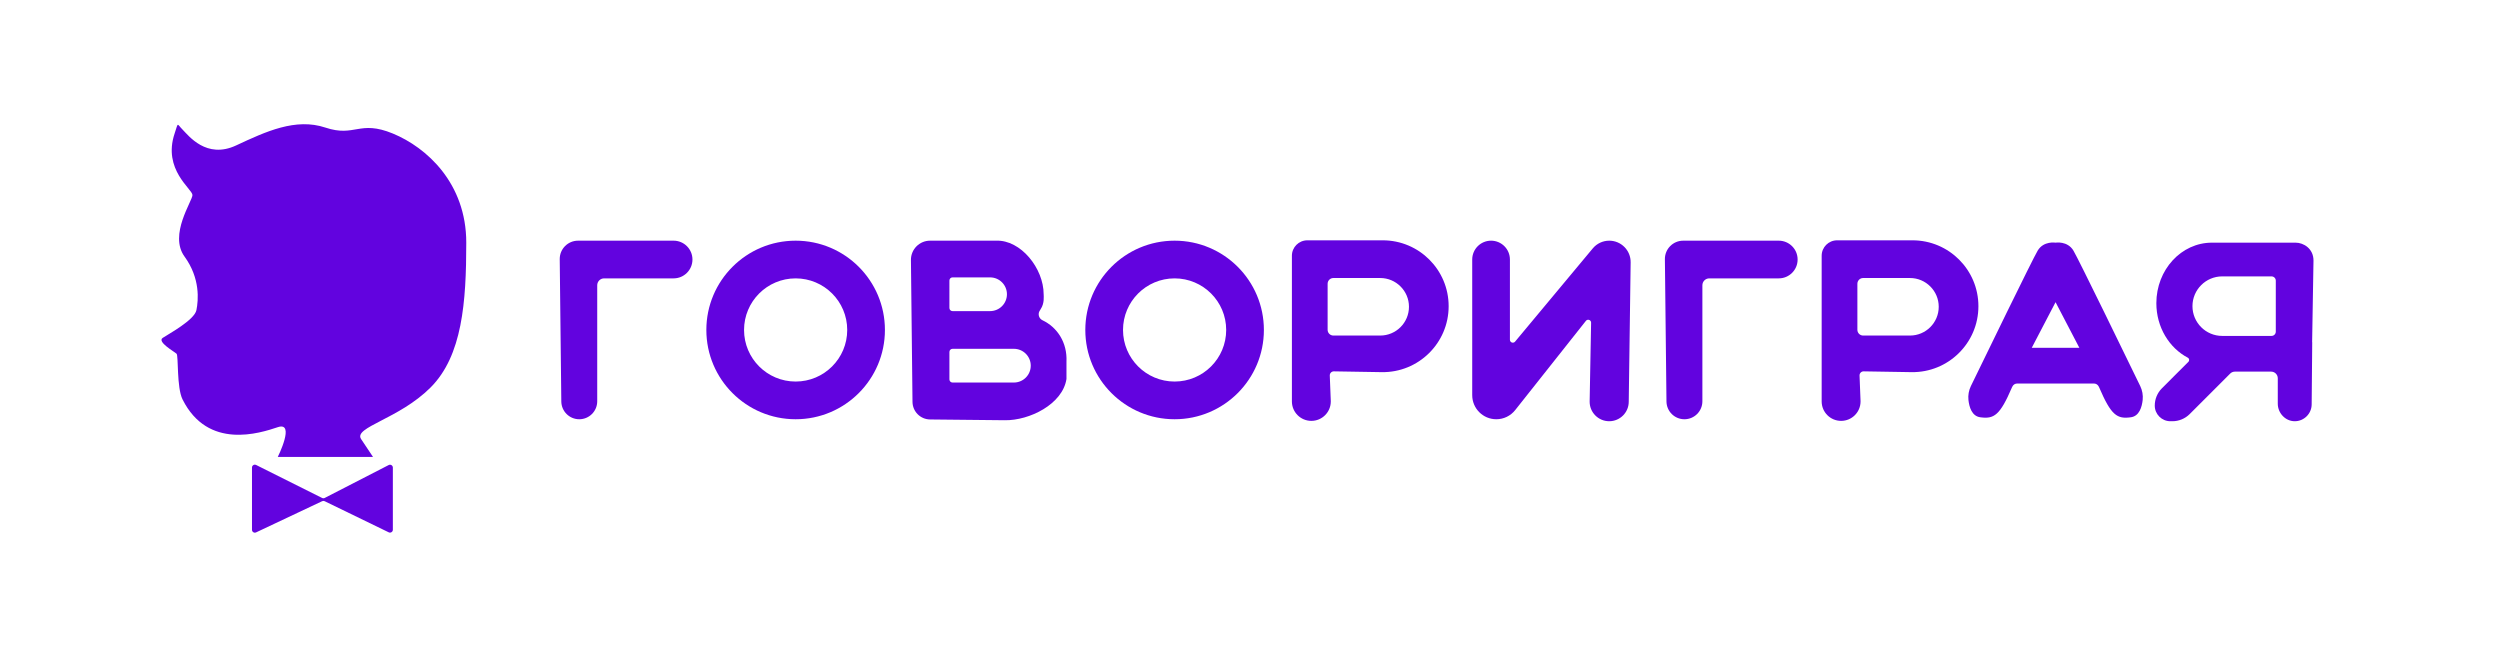 <?xml version="1.0" encoding="utf-8"?>
<!-- Generator: Adobe Illustrator 28.0.0, SVG Export Plug-In . SVG Version: 6.00 Build 0)  -->
<svg version="1.1" baseProfile="tiny" xmlns="http://www.w3.org/2000/svg" xmlns:xlink="http://www.w3.org/1999/xlink" x="0px"
	 y="0px" width="200px" height="52px" viewBox="0 0 1260 245" overflow="visible" xml:space="preserve">

<g id="Слой_2">
	<path fill="#6203DF" d="M401,80c-24.85,0-45,20.15-45,45c0,24.85,20.15,45,45,45s45-20.15,45-45C446,100.15,425.85,80,401,80z
		 M401,151c-14.36,0-26-11.64-26-26s11.64-26,26-26s26,11.64,26,26S415.36,151,401,151z"/>
	<path fill="#6203DF" d="M592,80c-24.85,0-45,20.15-45,45c0,24.85,20.15,45,45,45s45-20.15,45-45C637,100.15,616.85,80,592,80z
		 M592,151c-14.36,0-26-11.64-26-26s11.64-26,26-26s26,11.64,26,26S606.36,151,592,151z"/>
	<path fill="#6203DF" d="M140,189c0,0,9-18,0-15s-35.194,11.613-48-14c-3-6-2-22-3-23s-10-6-7-8s16-9,17-14s2-16-6-27s4-28,4-31
		s-15.083-12.752-9-31c2-6,1-5,4-2s12,15,27,8s30-14,45-9s17-4,34,3s37,25,37,55s-2,57-18,73s-39,20-35,26s6,9,6,9H140z"/>
	<path fill="#6203DF" d="M127,194.337v31.383c0,1.06,1.103,1.759,2.062,1.306l33.313-15.731c0.396-0.187,0.855-0.184,1.248,0.007
		l32.302,15.689c0.959,0.466,2.076-0.233,2.076-1.299v-31.325c0-1.081-1.144-1.779-2.105-1.285l-32.243,16.582
		c-0.41,0.211-0.895,0.213-1.307,0.007l-33.254-16.627C128.13,192.565,127,193.264,127,194.337z"/>
	<path fill="#6203DF" d="M301,102.479v58.471c0,4.998-4.052,9.05-9.05,9.05h0c-4.959,0-8.994-3.991-9.049-8.949l-0.797-71.716
		c-0.057-5.138,4.093-9.334,9.231-9.334H339.5c5.247,0,9.5,4.253,9.5,9.5v0c0,5.247-4.253,9.5-9.5,9.5h-35.021
		C302.557,99,301,100.557,301,102.479z"/>
	<path fill="#6203DF" d="M858,102.479v58.471c0,4.998-4.052,9.05-9.05,9.05l0,0c-4.959,0-8.994-3.991-9.049-8.949l-0.797-71.716
		c-0.057-5.138,4.093-9.334,9.231-9.334H896.5c5.247,0,9.5,4.253,9.5,9.5v0c0,5.247-4.253,9.5-9.5,9.5h-35.021
		C859.557,99,858,100.557,858,102.479z"/>
	<path fill="#6203DF" d="M525.4,120.1c-1.67-0.79-2.39-2.85-1.55-4.5c0.18-0.34,0.39-0.71,0.65-1.1c2-3,1.5-6.5,1.5-7.5
		c0-13-11.5-27.5-24-27h-33.24c-5.37,0-9.71,4.39-9.65,9.76l0.79,71.51c0.06,4.85,3.98,8.78,8.83,8.84l37.77,0.39
		c12.26,0.16,29-8,31-20.78V141C537.96,131.3,532.84,123.64,525.4,120.1z M478.5,100.07c0-0.87,0.7-1.57,1.57-1.57H499
		c4.69,0,8.5,3.81,8.5,8.5c0,2.34-0.95,4.47-2.49,6.01c-1.54,1.54-3.67,2.49-6.01,2.49h-18.93c-0.87,0-1.57-0.7-1.57-1.57V100.07z
		 M511,151.5h-30.93c-0.87,0-1.57-0.7-1.57-1.57v-13.86c0-0.87,0.7-1.57,1.57-1.57H511c2.34,0,4.47,0.95,6.01,2.49
		c1.54,1.54,2.49,3.67,2.49,6.01C519.5,147.69,515.69,151.5,511,151.5z"/>
	<g>
		<path fill="#6203DF" d="M720.39,89.55c-6.01-6.01-14.31-9.73-23.49-9.73h-38c-4.3,0-7.78,3.48-7.78,7.78v73.42
			c0,5.41,4.39,9.8,9.8,9.8c5.44,0,9.8-4.41,9.8-9.79c0-0.14,0-0.27-0.01-0.4l-0.5-12.65c-0.05-1.17,0.9-2.14,2.07-2.12l24.07,0.4
			c18.56,0.31,33.77-14.66,33.77-33.22C730.12,103.86,726.4,95.56,720.39,89.55z M695.62,127.82h-23.61c-1.59,0-2.89-1.3-2.89-2.89
			v-23.22c0-1.59,1.3-2.89,2.89-2.89h23.61c4,0,7.63,1.62,10.25,4.25c2.63,2.62,4.25,6.25,4.25,10.25
			C710.12,121.33,703.63,127.82,695.62,127.82z"/>
	</g>
	<g>
		<path fill="#6203DF" d="M987.39,89.55c-6.01-6.01-14.31-9.73-23.49-9.73h-38c-4.3,0-7.78,3.48-7.78,7.78v73.42
			c0,5.41,4.39,9.8,9.8,9.8c5.44,0,9.8-4.41,9.8-9.79c0-0.14,0-0.27-0.01-0.4l-0.5-12.65c-0.05-1.17,0.9-2.14,2.07-2.12l24.07,0.4
			c18.56,0.31,33.77-14.66,33.77-33.22C997.12,103.86,993.4,95.56,987.39,89.55z M962.62,127.82h-23.61c-1.59,0-2.89-1.3-2.89-2.89
			v-23.22c0-1.59,1.3-2.89,2.89-2.89h23.61c4,0,7.63,1.62,10.25,4.25c2.63,2.62,4.25,6.25,4.25,10.25
			C977.12,121.33,970.63,127.82,962.62,127.82z"/>
	</g>
	<path fill="#6203DF" d="M751.5,80L751.5,80c5.247,0,9.5,4.253,9.5,9.5v40.436c0,1.376,1.721,1.999,2.602,0.942l39.161-46.993
		c2.051-2.461,5.089-3.884,8.293-3.884l0,0c6.02,0,10.876,4.924,10.794,10.943l-0.96,70.095c0.06,5.484-4.369,9.962-9.853,9.962l0,0
		c-5.513,0-9.954-4.524-9.852-10.036l0.734-39.609c0.026-1.408-1.75-2.045-2.625-0.941l-35.651,44.989
		c-2.302,2.904-5.804,4.598-9.51,4.598h0c-6.701,0-12.134-5.432-12.134-12.134V89.5C742,84.253,746.253,80,751.5,80z"/>
	<path fill="#6203DF" d="M1078.68,153.28c-6.07-12.5-31.05-63.89-33.68-68.28c-3-5-9-4-9-4s-6-1-9,4
		c-2.63,4.39-27.61,55.78-33.68,68.28c-1.05,2.17-1.48,4.59-1.23,6.99c0.38,3.55,1.7,8.13,5.91,8.73c7,1,10-1,16-15l0.27-0.54
		c0.45-0.89,1.36-1.46,2.36-1.46h38.74c1,0,1.91,0.57,2.36,1.46L1058,154c6,14,9,16,16,15c4.21-0.6,5.53-5.18,5.91-8.73
		C1080.16,157.87,1079.73,155.45,1078.68,153.28z M1024,134l12-23l12,23H1024z"/>
	<path fill="#6203DF" d="M1166,90c0-6-5-9-9-9h-42.2c-7.73,0-14.73,3.42-19.8,8.94c-5.06,5.52-8.2,13.14-8.2,21.56
		c0,12.101,6.474,22.553,15.847,27.475c0.776,0.407,0.927,1.452,0.307,2.071l-13.334,13.334c-2.32,2.32-3.62,5.46-3.62,8.74
		c0,2.18,0.88,4.14,2.31,5.57c1.43,1.43,3.39,2.31,5.57,2.31h1c3.278,0,6.422-1.302,8.74-3.62l20.4-20.4
		c0.63-0.63,1.48-0.98,2.36-0.98h18.28c1.837,0,3.34,1.503,3.34,3.34v12.824c0,4.744,3.88,8.88,8.623,8.835
		c2.307-0.022,4.395-0.958,5.927-2.48c1.54-1.52,2.51-3.64,2.53-5.98l0.28-31.37l-0.05,0.01L1166,90z M1109.4,102.4
		c2.71-2.72,6.46-4.4,10.6-4.4h24.85c1.19,0,2.15,0.96,2.15,2.15v25.7c0,1.19-0.96,2.15-2.15,2.15H1120c-8.28,0-15-6.72-15-15
		C1105,108.86,1106.68,105.11,1109.4,102.4z"/>
</g>
</svg>
